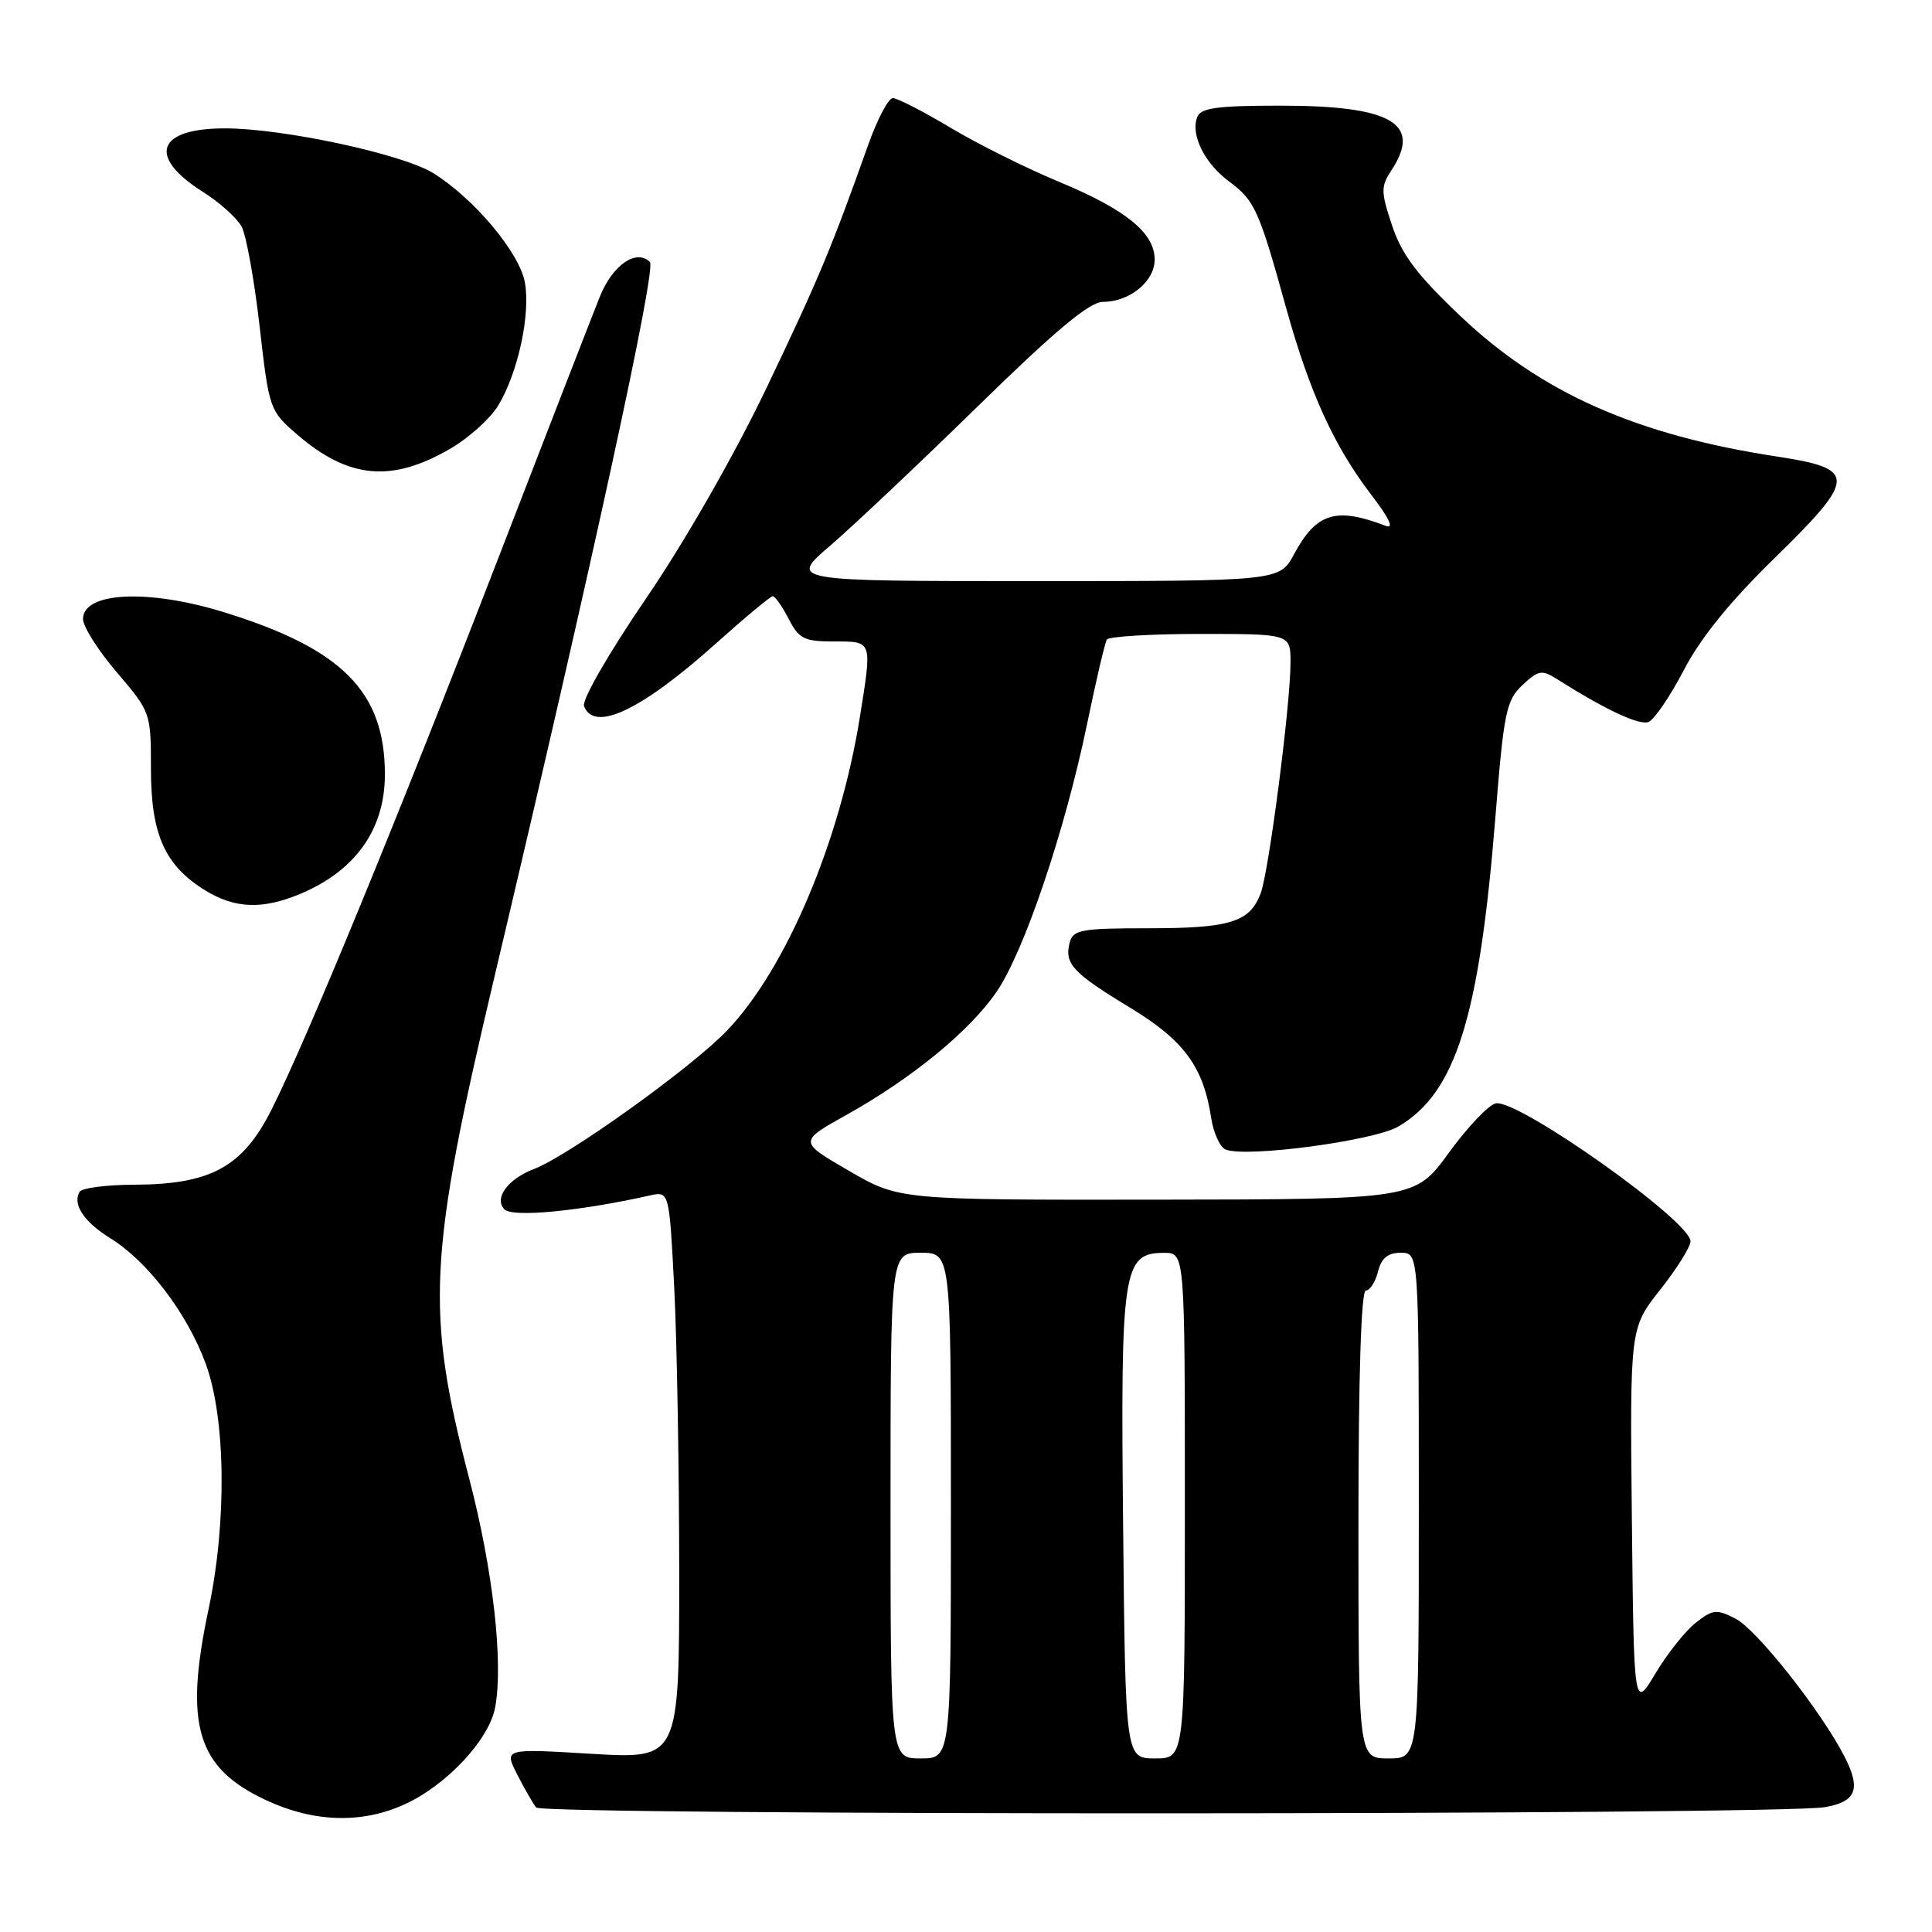 <?xml version="1.0" encoding="UTF-8" standalone="no"?>
<!DOCTYPE svg PUBLIC "-//W3C//DTD SVG 1.1//EN" "http://www.w3.org/Graphics/SVG/1.1/DTD/svg11.dtd" >
<svg xmlns="http://www.w3.org/2000/svg" xmlns:xlink="http://www.w3.org/1999/xlink" version="1.1" viewBox="0 0 256 256">
 <g >
 <path fill="currentColor"
d=" M 53.58 239.10 C 59.16 236.57 64.81 230.53 65.61 226.24 C 66.72 220.32 65.33 208.04 62.19 195.99 C 56.37 173.70 56.72 166.61 65.49 129.55 C 78.57 74.32 86.99 35.59 86.12 34.72 C 84.33 32.93 81.17 35.11 79.49 39.29 C 78.56 41.60 72.46 57.31 65.94 74.18 C 52.65 108.57 40.56 137.96 35.96 147.07 C 32.14 154.64 27.92 156.94 17.81 156.98 C 14.13 156.99 10.87 157.41 10.56 157.91 C 9.55 159.53 11.12 161.91 14.60 164.06 C 19.56 167.13 24.77 173.97 27.24 180.65 C 29.92 187.89 30.08 201.69 27.64 213.21 C 24.37 228.59 26.08 234.27 35.27 238.54 C 41.57 241.48 47.93 241.67 53.58 239.10 Z  M 241.80 239.46 C 245.94 238.75 246.61 237.09 244.45 232.84 C 241.39 226.83 232.82 215.96 229.98 214.49 C 227.46 213.19 226.97 213.24 224.70 215.02 C 223.32 216.11 220.91 219.13 219.35 221.75 C 216.50 226.50 216.50 226.50 216.23 201.24 C 215.97 175.98 215.97 175.98 219.98 170.90 C 222.19 168.11 224.00 165.22 224.00 164.48 C 224.00 161.79 201.18 145.63 198.20 146.20 C 197.27 146.38 194.48 149.31 192.00 152.72 C 187.50 158.92 187.50 158.92 153.32 158.96 C 119.15 159.00 119.15 159.00 112.49 155.14 C 105.82 151.27 105.82 151.27 112.18 147.72 C 120.88 142.85 128.46 136.64 132.03 131.45 C 135.68 126.16 141.10 110.14 144.03 96.00 C 145.22 90.22 146.41 85.16 146.66 84.75 C 146.91 84.34 152.49 84.00 159.06 84.00 C 171.00 84.00 171.00 84.00 171.00 87.78 C 171.00 93.36 168.13 115.52 167.04 118.39 C 165.60 122.19 162.99 123.00 152.18 123.00 C 143.27 123.00 142.18 123.20 141.74 124.89 C 141.01 127.69 142.13 128.91 149.66 133.47 C 156.90 137.86 159.45 141.32 160.49 148.15 C 160.80 150.16 161.67 152.04 162.43 152.33 C 165.24 153.41 182.04 151.16 185.27 149.28 C 192.89 144.82 196.01 134.89 198.15 108.25 C 199.26 94.36 199.58 92.80 201.73 90.78 C 203.84 88.80 204.31 88.72 206.29 89.97 C 212.64 94.00 217.19 96.14 218.43 95.67 C 219.19 95.37 221.29 92.29 223.10 88.82 C 225.32 84.55 229.24 79.70 235.21 73.88 C 246.03 63.30 246.06 62.11 235.50 60.50 C 216.82 57.65 204.23 52.06 193.50 41.87 C 187.77 36.43 185.74 33.74 184.46 29.89 C 182.95 25.35 182.95 24.73 184.41 22.50 C 188.44 16.35 184.36 14.00 169.66 14.00 C 161.27 14.00 159.10 14.30 158.64 15.51 C 157.73 17.86 159.61 21.65 162.89 24.07 C 166.26 26.57 166.82 27.80 170.43 40.84 C 173.54 52.02 176.75 59.08 181.69 65.55 C 184.14 68.75 184.77 70.13 183.59 69.67 C 177.01 67.15 174.42 67.95 171.47 73.43 C 169.55 77.00 169.55 77.00 137.04 77.00 C 104.53 77.00 104.53 77.00 110.02 72.29 C 113.03 69.70 121.85 61.38 129.61 53.79 C 139.87 43.76 144.38 40.00 146.14 40.00 C 149.68 40.00 153.00 37.29 153.00 34.40 C 153.00 30.86 149.19 27.77 140.26 24.06 C 135.99 22.29 129.55 19.08 125.94 16.92 C 122.33 14.76 118.90 13.00 118.31 13.00 C 117.72 13.00 116.24 15.81 115.02 19.25 C 110.14 32.98 108.42 37.08 101.52 51.50 C 97.28 60.35 90.75 71.76 85.59 79.32 C 80.62 86.60 77.08 92.76 77.39 93.57 C 78.74 97.08 84.98 94.12 94.88 85.25 C 98.72 81.81 102.10 79.00 102.40 79.00 C 102.70 79.00 103.65 80.35 104.50 82.00 C 105.87 84.66 106.57 85.00 110.53 85.00 C 115.64 85.00 115.57 84.81 113.94 95.00 C 111.30 111.51 104.13 128.43 96.32 136.57 C 91.58 141.51 75.31 153.17 70.71 154.92 C 67.29 156.22 65.41 158.81 66.85 160.25 C 67.94 161.34 76.73 160.50 86.09 158.41 C 88.68 157.83 88.68 157.83 89.34 170.66 C 89.70 177.72 89.99 194.66 90.00 208.29 C 90.00 233.08 90.00 233.08 78.40 232.39 C 66.79 231.69 66.79 231.69 68.52 235.10 C 69.47 236.97 70.61 238.95 71.04 239.50 C 71.88 240.56 235.62 240.52 241.80 239.46 Z  M 39.77 118.45 C 47.10 115.39 51.00 109.89 51.00 102.61 C 51.00 91.65 45.34 85.95 29.64 81.11 C 19.58 78.01 11.00 78.44 11.00 82.03 C 11.00 83.03 13.02 86.21 15.50 89.11 C 19.97 94.35 20.00 94.43 20.00 101.94 C 20.01 110.61 21.86 114.72 27.24 118.01 C 31.16 120.40 34.80 120.53 39.77 118.45 Z  M 59.74 59.41 C 62.15 58.00 64.97 55.45 66.00 53.76 C 68.64 49.42 70.33 41.59 69.54 37.38 C 68.80 33.43 62.77 26.26 57.39 22.93 C 53.30 20.41 37.61 17.03 29.87 17.01 C 20.77 16.99 19.46 20.74 26.91 25.44 C 29.11 26.83 31.41 28.90 32.02 30.04 C 32.63 31.18 33.70 37.12 34.40 43.24 C 35.65 54.20 35.72 54.42 39.33 57.54 C 46.19 63.47 51.92 63.99 59.74 59.41 Z  M 118.00 199.50 C 118.00 166.00 118.00 166.00 122.00 166.00 C 126.00 166.00 126.00 166.00 126.00 199.50 C 126.00 233.00 126.00 233.00 122.00 233.00 C 118.00 233.00 118.00 233.00 118.00 199.50 Z  M 148.82 202.25 C 148.47 168.10 148.78 166.02 154.25 166.01 C 157.00 166.00 157.00 166.00 157.00 199.50 C 157.00 233.00 157.00 233.00 153.07 233.00 C 149.13 233.00 149.13 233.00 148.82 202.25 Z  M 180.00 202.00 C 180.00 182.40 180.36 171.00 180.98 171.00 C 181.52 171.00 182.24 169.88 182.59 168.50 C 183.04 166.71 183.89 166.00 185.61 166.00 C 188.00 166.00 188.00 166.00 188.00 199.50 C 188.00 233.00 188.00 233.00 184.00 233.00 C 180.00 233.00 180.00 233.00 180.00 202.00 Z "/>
</g>
</svg>
